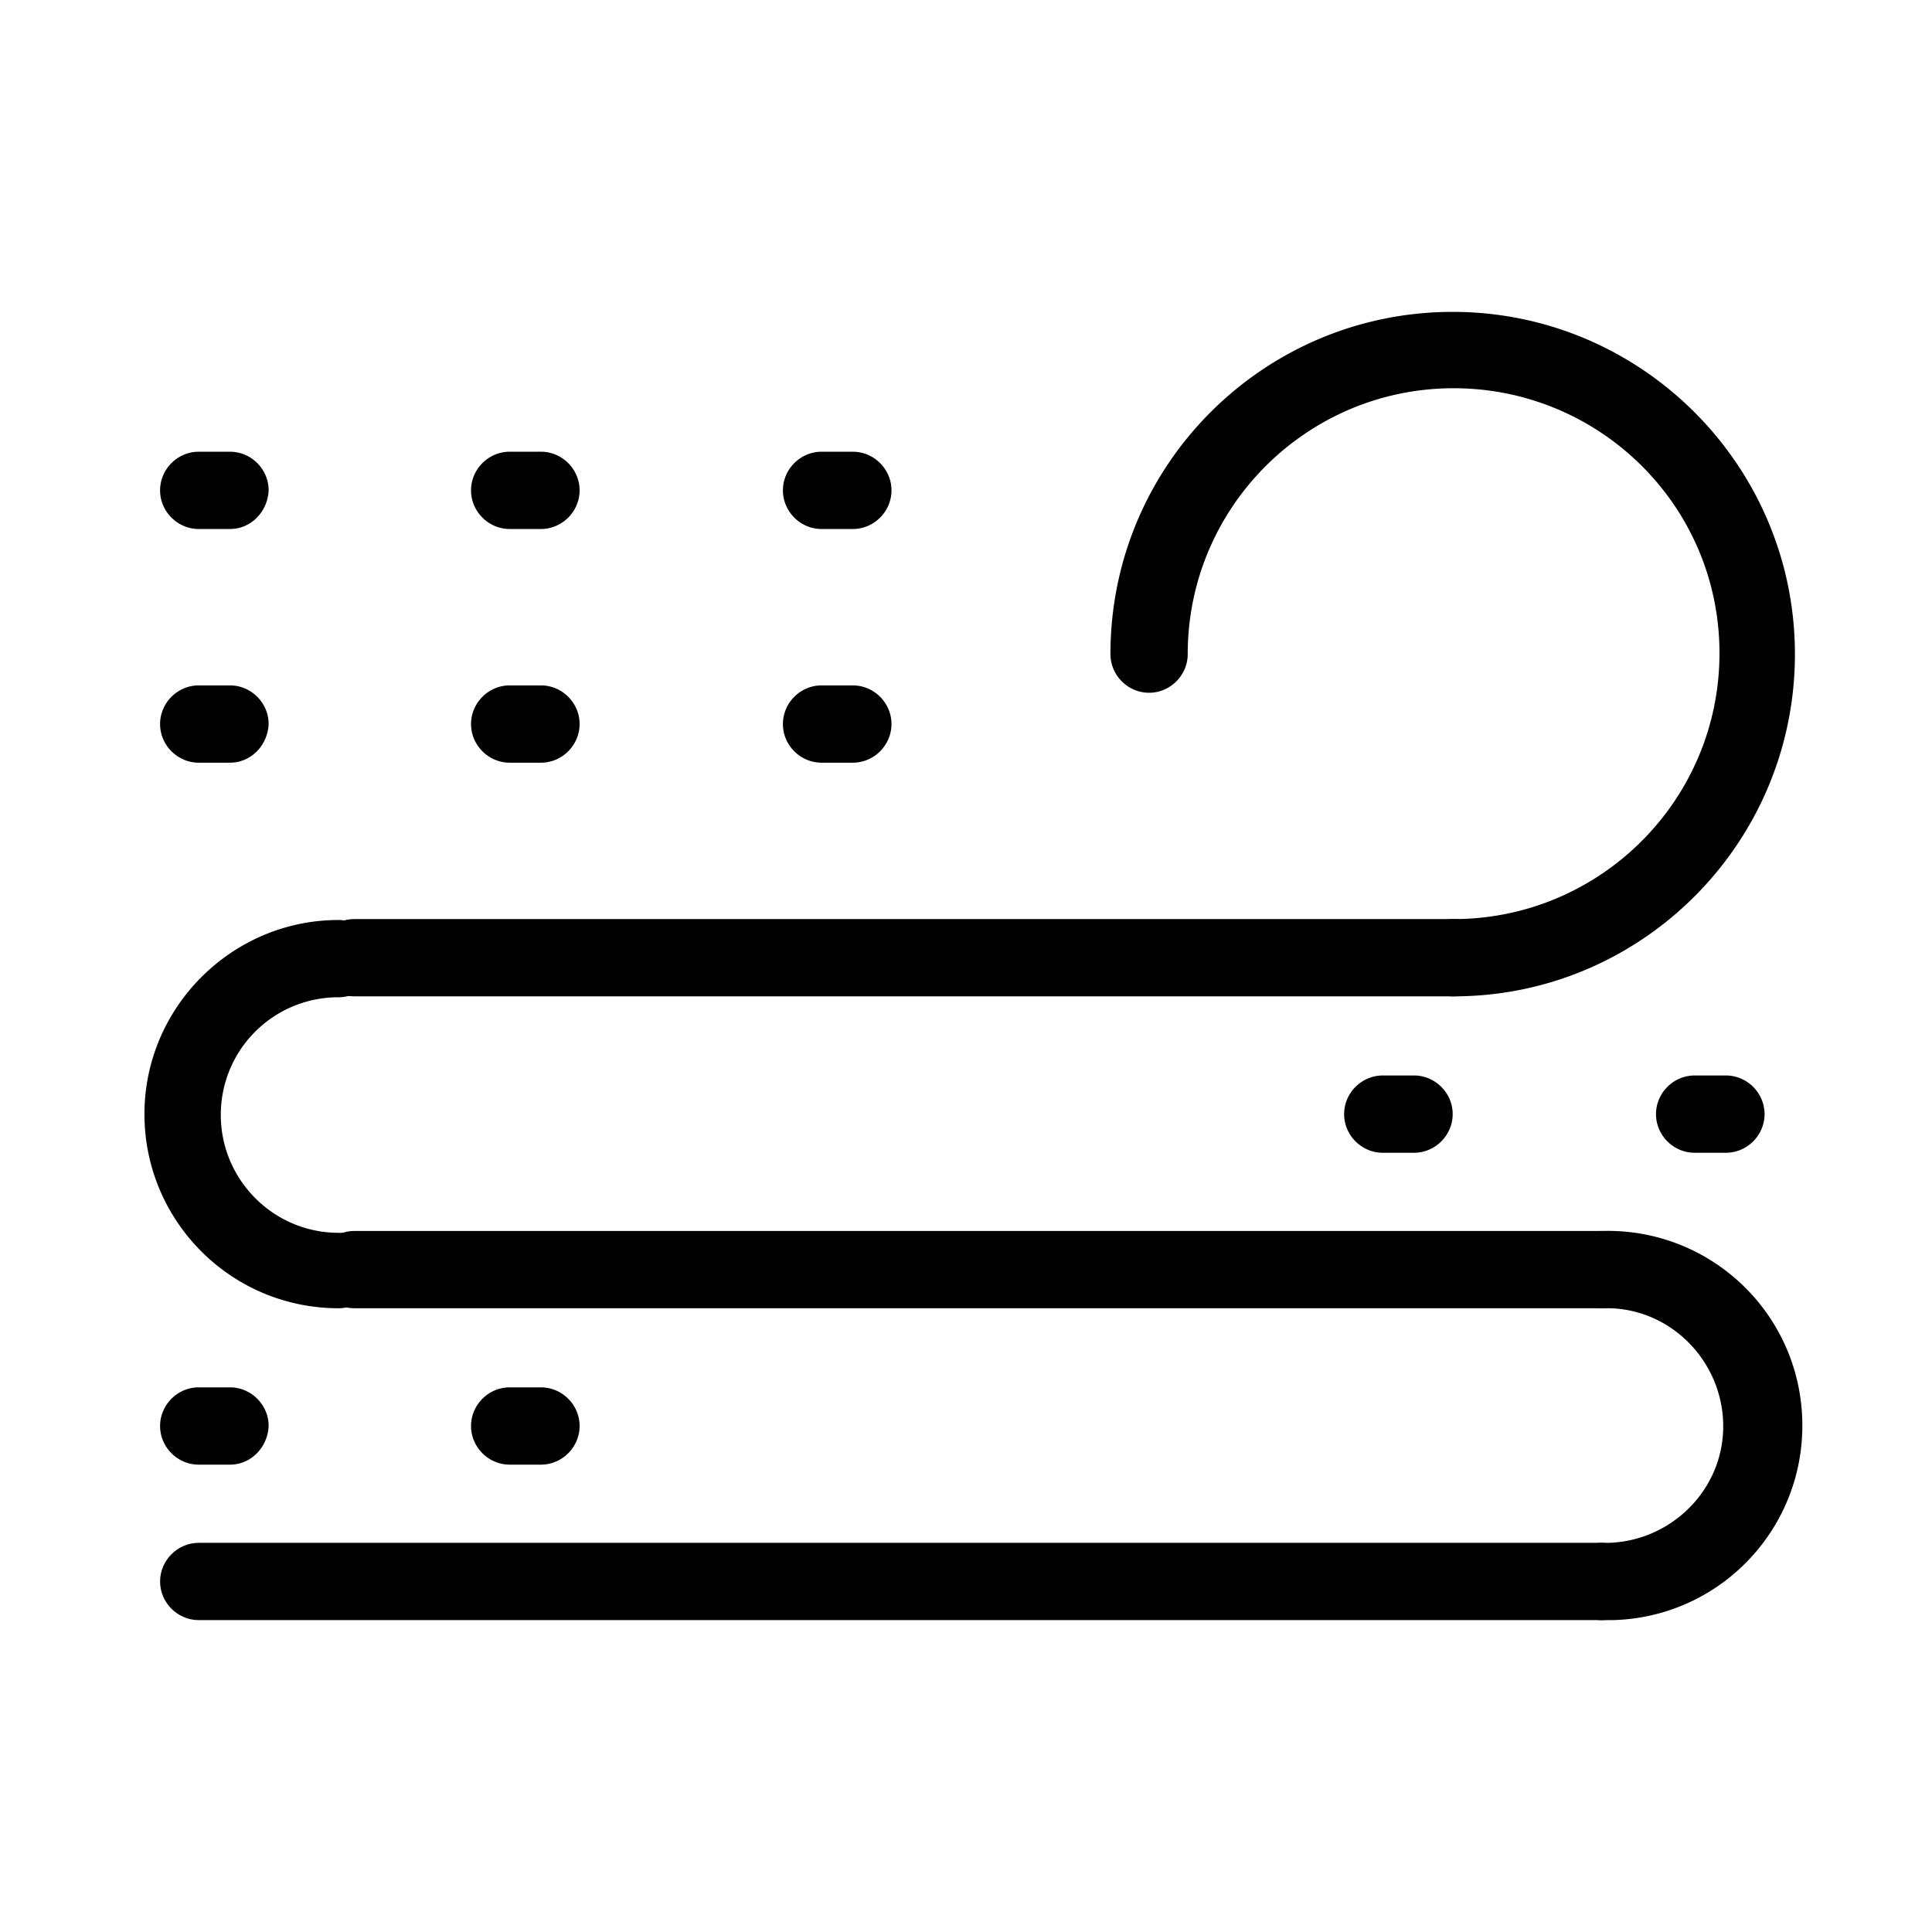 <svg class="icon" viewBox="0 0 1024 1024" xmlns="http://www.w3.org/2000/svg" width="200" height="200"><defs><style/></defs><path d="M848.945 858.697h-743.62c-11.215 0-20.48-9.265-20.48-20.48s9.265-20.48 20.48-20.48h743.62c11.215 0 20.48 9.265 20.48 20.48-.488 11.215-9.265 20.48-20.48 20.48zm0-165.303H187.733c-11.215 0-20.48-9.264-20.48-20.48 0-11.215 9.265-20.48 20.48-20.48h660.724c11.215 0 20.48 9.265 20.48 20.48 0 11.216-8.777 20.48-19.992 20.48zm-78.507-165.303H187.733c-11.215 0-20.48-9.264-20.48-20.48s9.265-20.48 20.48-20.48h582.705c11.215 0 20.48 9.265 20.48 20.48s-9.265 20.48-20.48 20.48z"/><path d="M770.438 528.091c-11.215 0-20.48-9.264-20.48-20.48s9.265-20.48 20.48-20.48c77.532 0 140.922-62.902 140.922-140.921s-63.39-140.435-140.922-140.435c-77.531 0-140.922 62.903-140.922 140.922 0 11.215-9.265 20.48-20.48 20.48s-20.48-9.265-20.48-20.48c0-100.45 81.433-181.394 181.394-181.394s181.395 81.432 181.395 181.394S870.4 528.091 770.438 528.091zm-648.533-247.71h-16.58c-11.215 0-20.48-9.265-20.48-20.48s9.265-20.48 20.48-20.48h16.58c11.215 0 20.48 9.265 20.48 20.48-.488 11.215-9.265 20.48-20.48 20.48zm164.815 0h-16.579c-11.215 0-20.48-9.265-20.48-20.48s9.265-20.48 20.48-20.48h16.579c11.215 0 20.48 9.265 20.48 20.48s-9.265 20.48-20.48 20.48zm165.303 0h-16.58c-11.214 0-20.48-9.265-20.48-20.48s9.266-20.48 20.48-20.48h16.58c11.215 0 20.48 9.265 20.48 20.48s-9.265 20.48-20.48 20.48zM121.905 404.236h-16.58c-11.215 0-20.48-9.265-20.48-20.48s9.265-20.48 20.48-20.48h16.58c11.215 0 20.48 9.265 20.48 20.48-.488 11.215-9.265 20.48-20.48 20.48zm164.815 0h-16.579c-11.215 0-20.48-9.265-20.48-20.48s9.265-20.48 20.48-20.48h16.579c11.215 0 20.48 9.265 20.48 20.48s-9.265 20.48-20.48 20.48zm165.303 0h-16.58c-11.214 0-20.48-9.265-20.48-20.48s9.266-20.48 20.48-20.48h16.58c11.215 0 20.48 9.265 20.48 20.48s-9.265 20.48-20.48 20.48zm462.75 206.75h-16.579c-11.215 0-20.48-9.264-20.48-20.48 0-11.215 9.265-20.48 20.48-20.48h16.58c11.215 0 20.48 9.265 20.48 20.48 0 11.216-9.265 20.48-20.48 20.48zm-165.303 0h-16.579c-11.215 0-20.48-9.264-20.48-20.48 0-11.215 9.265-20.48 20.48-20.48h16.58c11.215 0 20.48 9.265 20.48 20.48 0 11.216-9.265 20.48-20.48 20.48zM286.72 776.29h-16.579c-11.215 0-20.48-9.265-20.48-20.48 0-11.216 9.265-20.48 20.48-20.48h16.579c11.215 0 20.48 9.264 20.48 20.48 0 11.215-9.265 20.48-20.48 20.48zm-164.815 0h-16.58c-11.215 0-20.48-9.265-20.48-20.48 0-11.216 9.265-20.48 20.48-20.48h16.58c11.215 0 20.48 9.264 20.48 20.48-.488 11.215-9.265 20.48-20.48 20.48zm57.539-82.896c-57.052 0-102.888-46.324-102.888-102.887s46.324-102.888 102.888-102.888c11.215 0 20.48 9.265 20.48 20.48s-9.265 20.48-20.48 20.48a62.224 62.224 0 0 0-62.415 62.415c0 34.134 27.794 62.416 62.415 62.416 11.215 0 20.48 9.264 20.48 20.48 0 10.24-9.265 19.504-20.48 19.504zm669.5 165.303c-11.214 0-20.48-9.265-20.48-20.48s9.266-20.48 20.48-20.48c34.134.975 63.391-25.844 64.366-59.977.976-34.133-25.843-63.39-59.977-64.366h-3.9c-11.216 0-20.48-9.264-20.48-20.48 0-11.215 9.264-20.48 20.48-20.48 57.05-1.463 104.35 43.398 105.813 100.45 1.463 57.051-43.398 104.35-100.45 105.813h-5.851z"/></svg>
